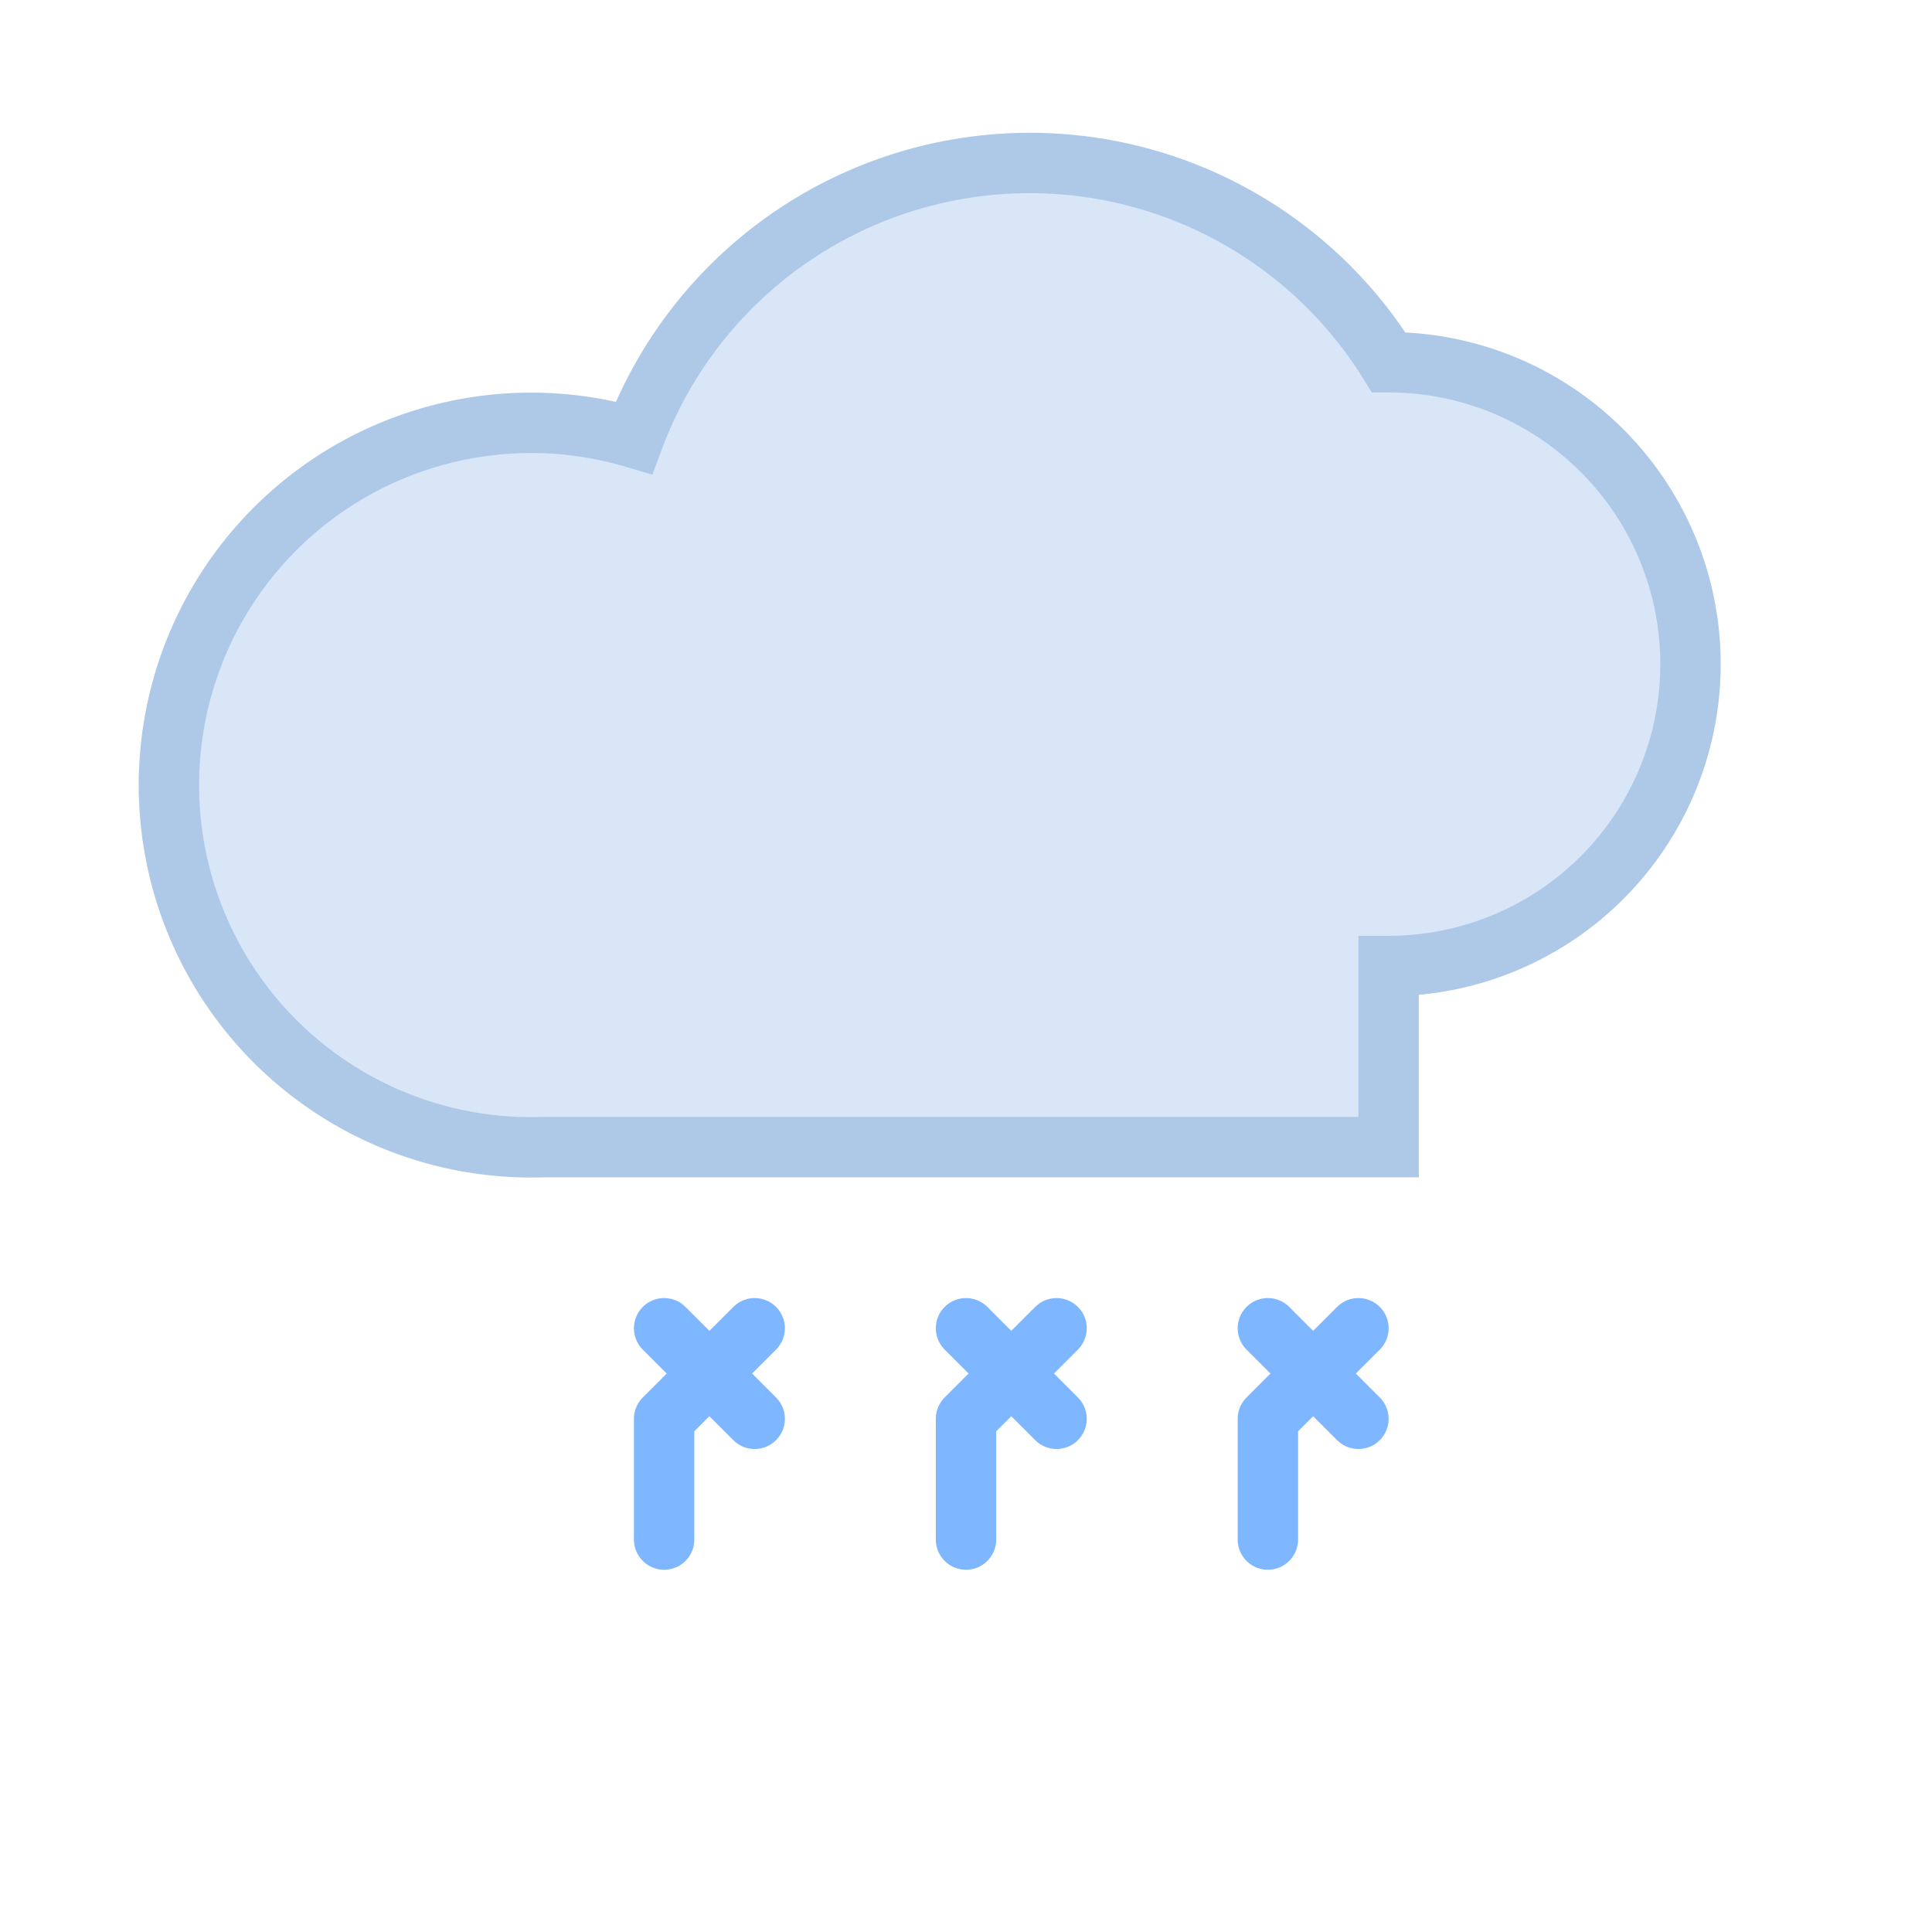 <svg viewBox="0 0 64 64" xmlns="http://www.w3.org/2000/svg">
  <!-- Cloud -->
  <path d="M46 38H18a12 12 0 1 1 3-23.5A14 14 0 0 1 46 12a10 10 0 0 1 0 20z"
        fill="#D8E6F8" stroke="#AEC8E8" stroke-width="2" />
  <!-- Flakes -->
  <g stroke="#7EB6FF" stroke-width="2" stroke-linecap="round">
    <path d="M22 44l3 3m0-3l-3 3M22 47v4"/>
    <path d="M32 44l3 3m0-3l-3 3M32 47v4"/>
    <path d="M42 44l3 3m0-3l-3 3M42 47v4"/>
  </g>
</svg>